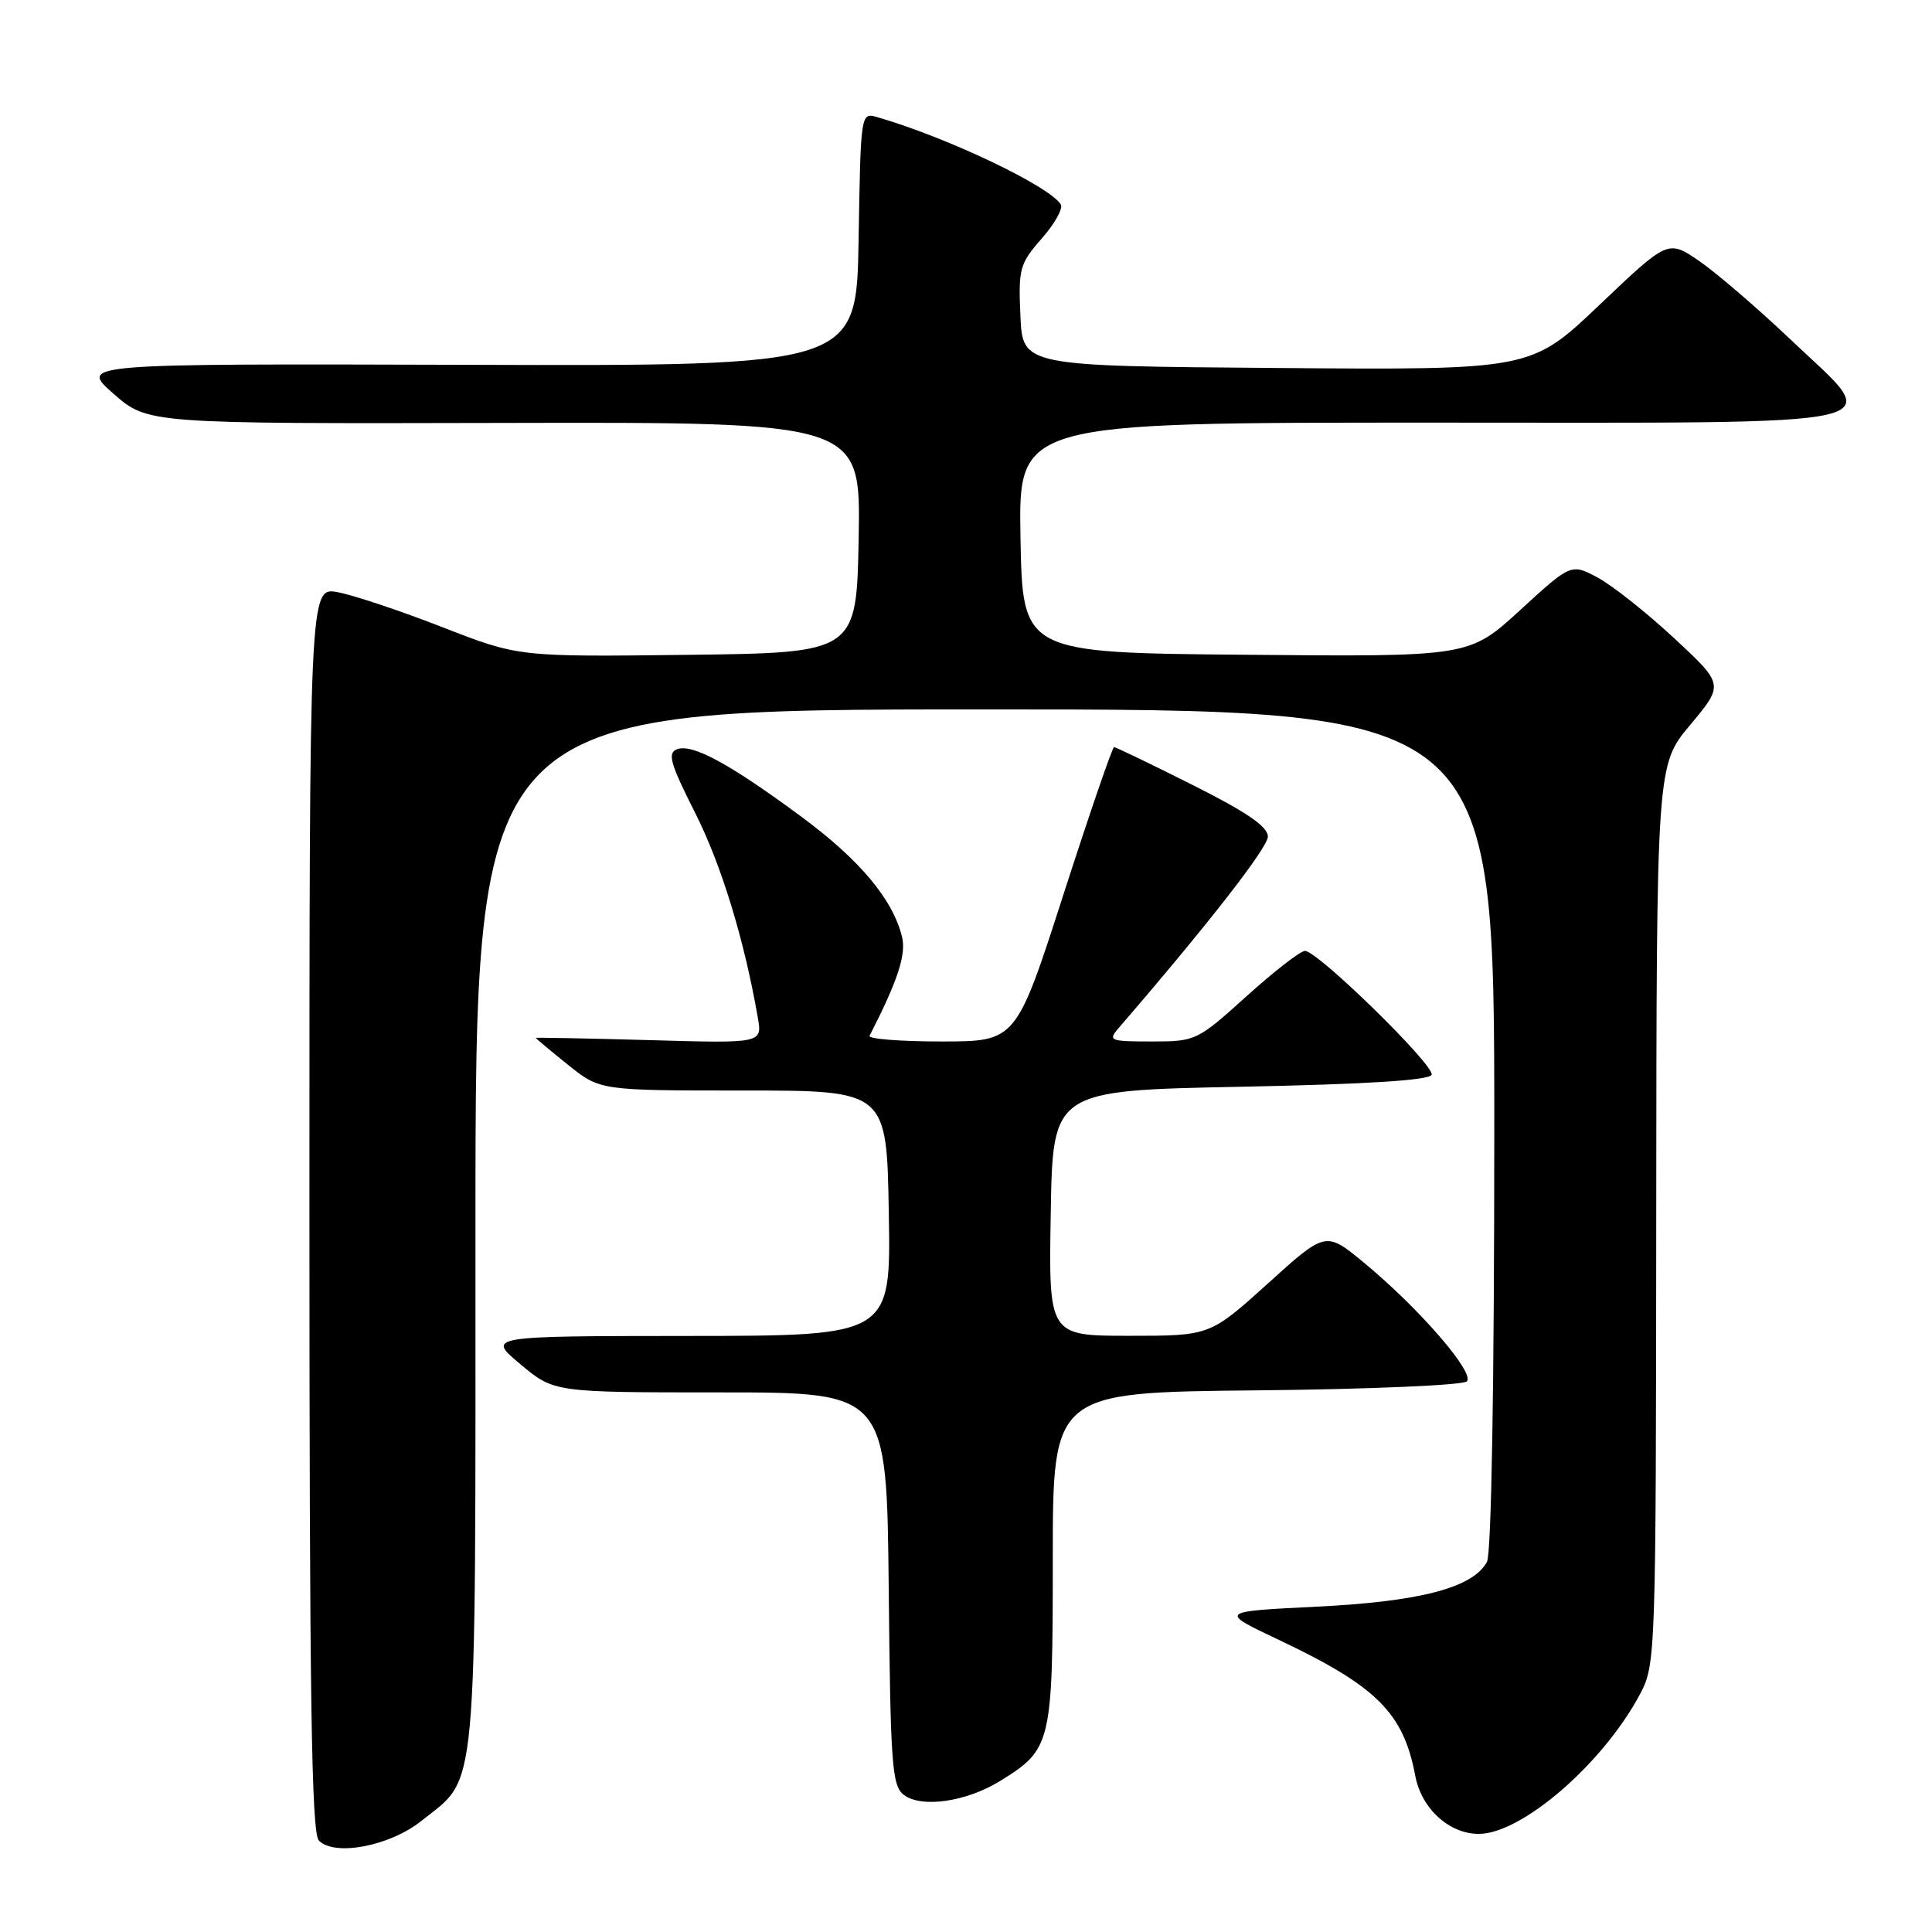 <?xml version="1.0" encoding="UTF-8" standalone="no"?>
<!DOCTYPE svg PUBLIC "-//W3C//DTD SVG 1.1//EN" "http://www.w3.org/Graphics/SVG/1.1/DTD/svg11.dtd" >
<svg xmlns="http://www.w3.org/2000/svg" xmlns:xlink="http://www.w3.org/1999/xlink" version="1.1" viewBox="0 0 256 256">
 <g >
 <path fill="currentColor"
d=" M 55.82 241.29 C 63.40 235.24 63.00 239.64 63.00 162.75 C 63.00 94.00 63.00 94.00 130.50 94.00 C 198.00 94.00 198.00 94.00 198.00 149.57 C 198.00 183.58 197.62 205.83 197.03 206.95 C 195.19 210.38 188.22 212.21 174.50 212.89 C 161.50 213.53 161.50 213.53 169.43 217.28 C 182.43 223.44 185.96 226.95 187.53 235.30 C 188.34 239.64 192.02 243.00 195.94 243.00 C 201.65 243.00 212.44 233.65 217.30 224.50 C 219.39 220.55 219.42 219.70 219.46 160.94 C 219.50 101.38 219.50 101.38 223.97 96.04 C 228.44 90.70 228.44 90.70 221.85 84.58 C 218.23 81.21 213.67 77.60 211.73 76.55 C 208.19 74.65 208.19 74.65 201.43 80.84 C 194.68 87.03 194.68 87.03 165.09 86.76 C 135.50 86.50 135.50 86.50 135.22 71.25 C 134.95 56.00 134.95 56.00 189.37 56.00 C 253.47 56.00 249.74 56.86 237.27 45.00 C 232.93 40.88 227.50 36.21 225.20 34.62 C 221.03 31.75 221.03 31.75 211.95 40.39 C 202.87 49.03 202.87 49.03 169.18 48.76 C 135.50 48.50 135.50 48.50 135.21 41.83 C 134.93 35.60 135.11 34.94 138.03 31.61 C 139.75 29.66 140.89 27.62 140.56 27.09 C 139.05 24.65 125.50 18.20 116.27 15.53 C 114.05 14.88 114.05 14.88 113.77 31.69 C 113.50 48.50 113.50 48.50 62.00 48.34 C 10.50 48.19 10.50 48.19 15.04 52.17 C 19.58 56.15 19.58 56.15 66.82 56.04 C 114.05 55.93 114.05 55.93 113.78 71.21 C 113.50 86.50 113.50 86.50 91.11 86.77 C 68.71 87.04 68.71 87.04 58.61 83.10 C 53.05 80.93 46.81 78.85 44.75 78.47 C 41.00 77.78 41.00 77.78 41.00 160.19 C 41.00 224.77 41.27 242.88 42.25 243.88 C 44.33 246.02 51.65 244.62 55.82 241.29 Z  M 132.52 235.99 C 139.34 231.77 139.50 231.11 139.50 206.54 C 139.50 184.50 139.50 184.50 166.47 184.23 C 181.30 184.09 193.85 183.55 194.36 183.04 C 195.47 181.93 188.05 173.36 180.74 167.32 C 175.67 163.13 175.67 163.13 168.00 170.07 C 160.32 177.00 160.32 177.00 149.63 177.00 C 138.95 177.00 138.95 177.00 139.23 160.75 C 139.50 144.50 139.50 144.50 164.42 144.00 C 181.08 143.67 189.46 143.14 189.70 142.41 C 190.11 141.17 174.60 126.00 172.92 126.00 C 172.32 126.00 168.83 128.70 165.18 132.00 C 158.63 137.91 158.44 138.00 152.61 138.00 C 147.06 138.00 146.79 137.89 148.20 136.25 C 159.99 122.59 168.00 112.32 168.00 110.85 C 168.00 109.53 165.20 107.61 158.02 104.01 C 152.53 101.25 147.85 99.00 147.62 99.00 C 147.39 99.00 144.38 107.78 140.92 118.50 C 134.64 138.00 134.64 138.00 124.74 138.00 C 119.29 138.00 115.01 137.66 115.22 137.25 C 118.95 129.97 120.09 126.50 119.53 124.16 C 118.31 119.17 113.94 113.95 106.19 108.22 C 96.63 101.16 91.73 98.51 89.71 99.28 C 88.41 99.78 88.80 101.16 92.10 107.69 C 95.59 114.60 98.62 124.50 100.42 134.87 C 101.00 138.25 101.00 138.25 86.00 137.82 C 77.75 137.59 71.00 137.46 71.00 137.53 C 71.00 137.60 72.91 139.20 75.25 141.08 C 79.50 144.50 79.50 144.50 98.50 144.50 C 117.50 144.50 117.50 144.50 117.77 160.75 C 118.05 177.00 118.05 177.00 91.27 177.02 C 64.50 177.04 64.50 177.04 68.96 180.77 C 73.41 184.50 73.41 184.50 95.46 184.50 C 117.50 184.50 117.50 184.50 117.76 210.50 C 117.99 233.86 118.19 236.63 119.76 237.83 C 122.10 239.61 128.05 238.75 132.52 235.99 Z "/>
</g>
</svg>